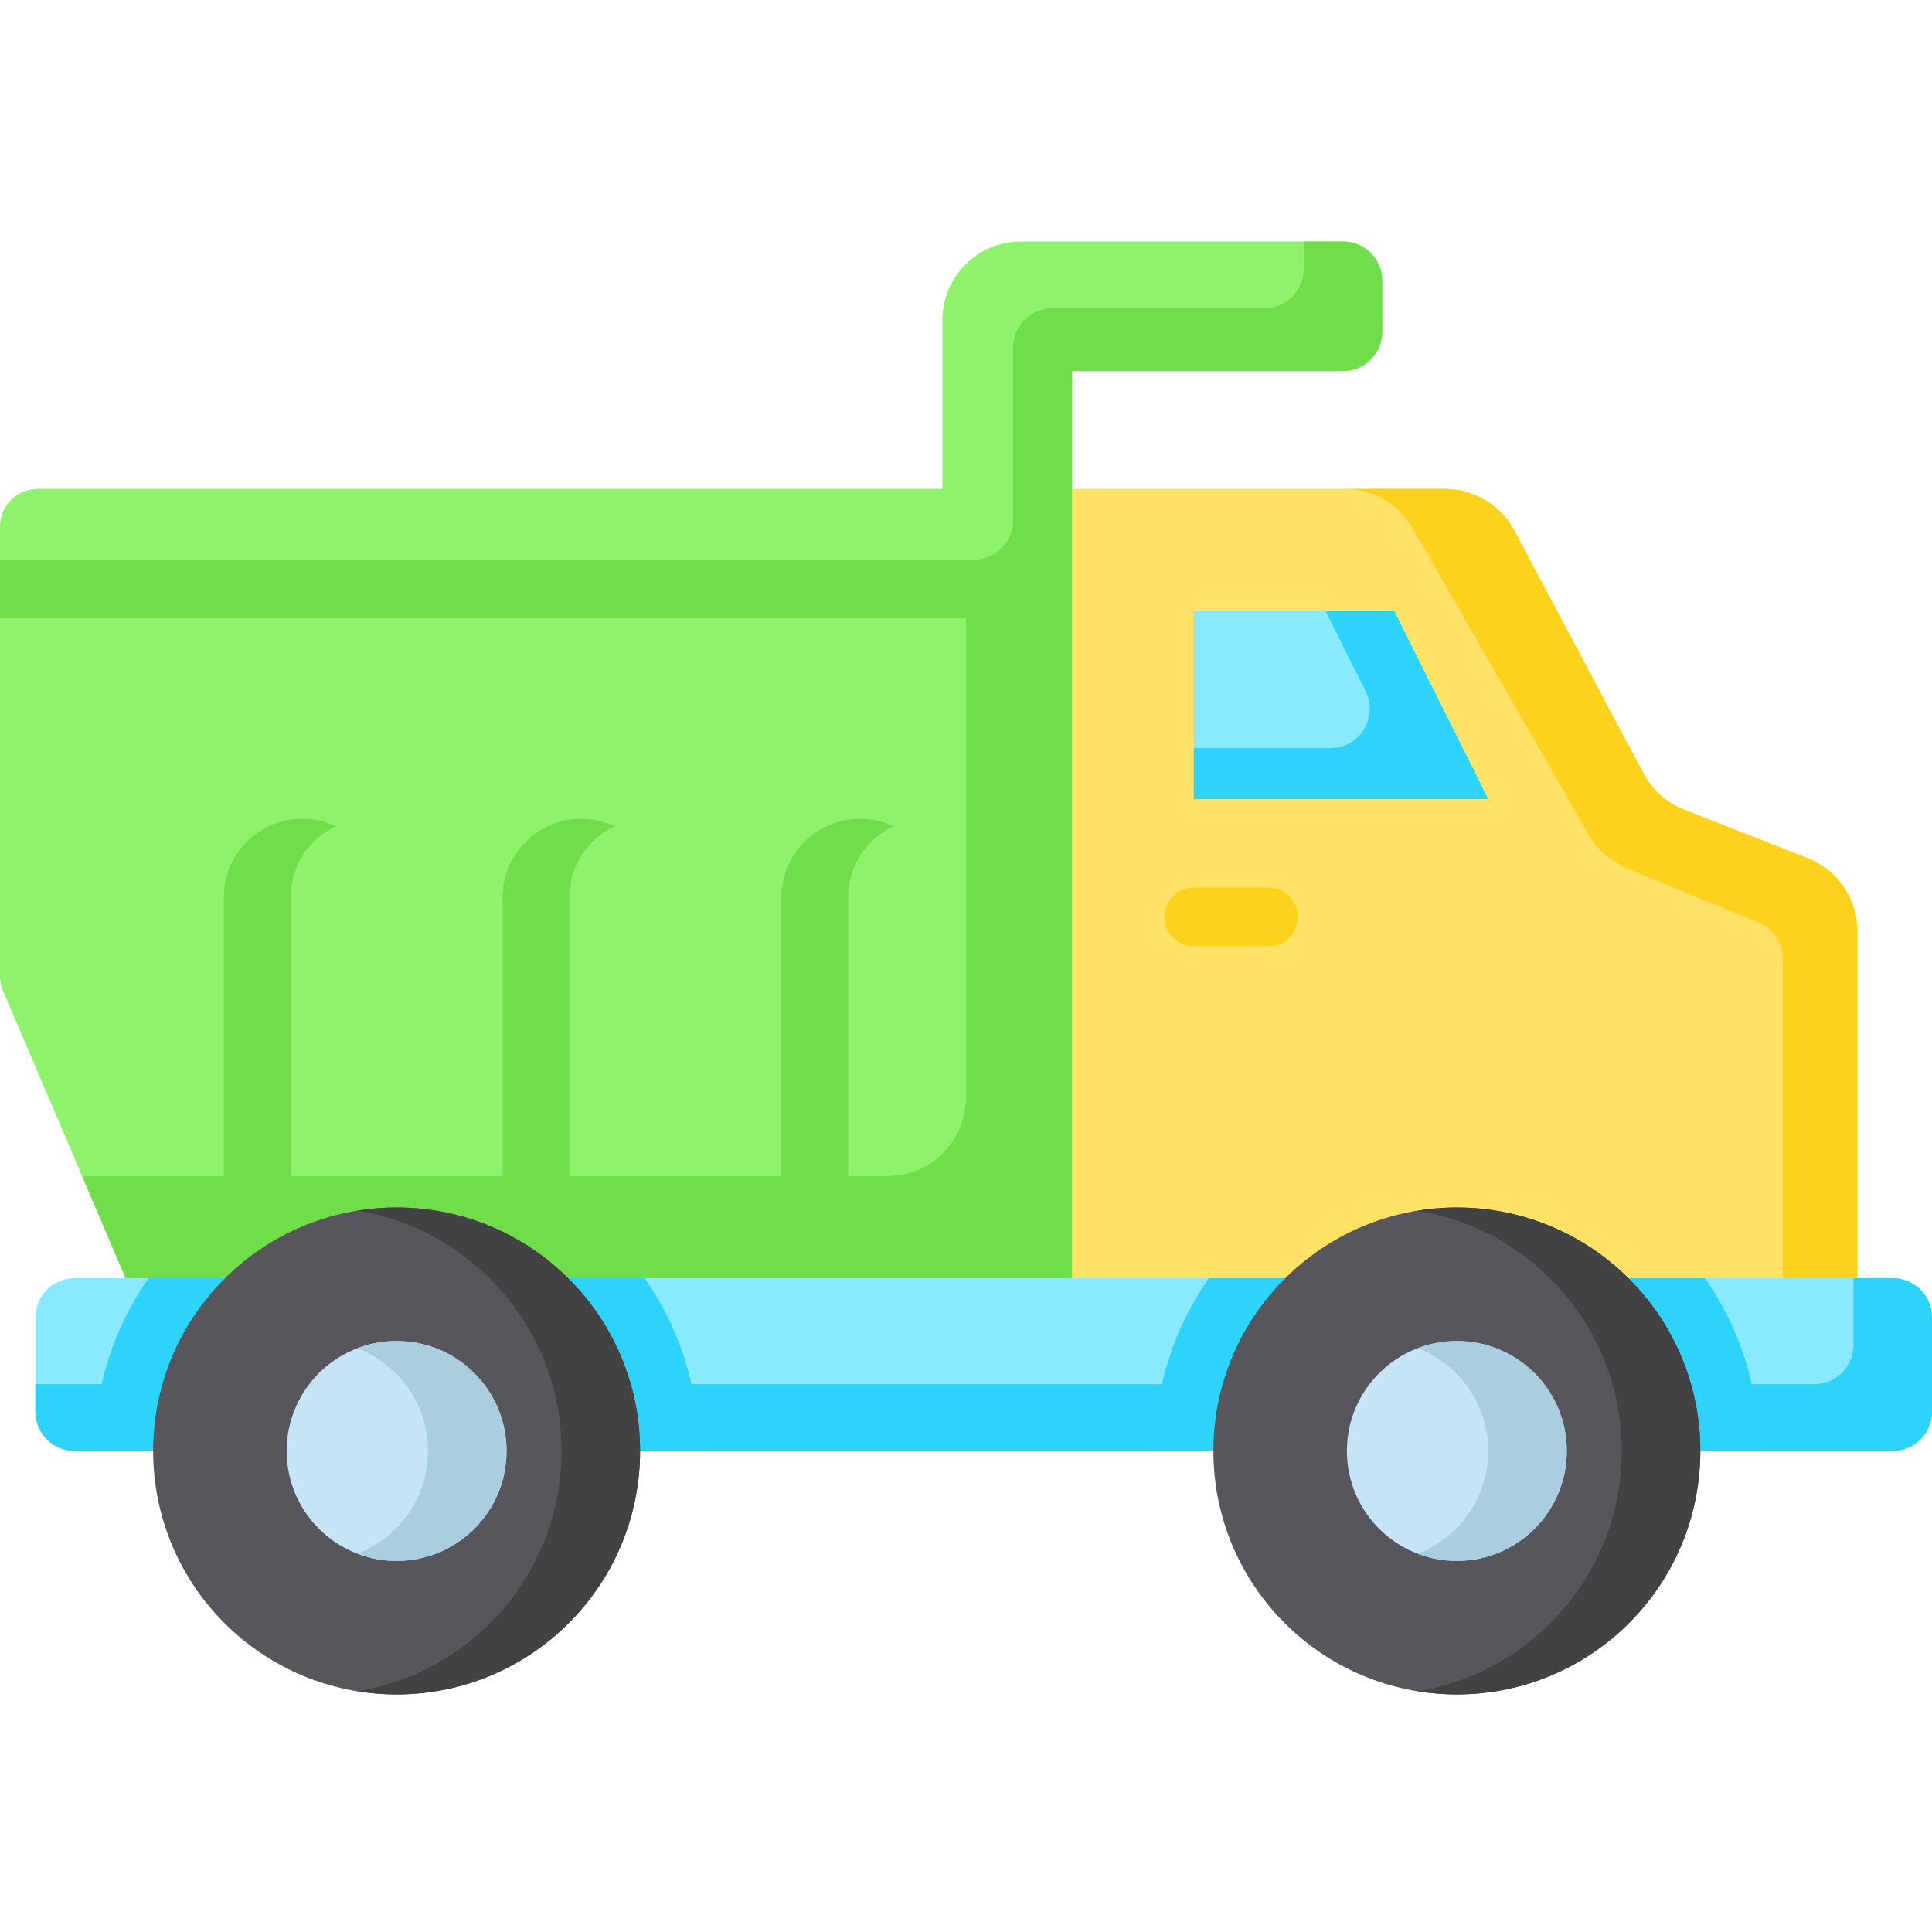 <svg height="512pt" viewBox="0 -63 512 511" width="512pt" xmlns="http://www.w3.org/2000/svg"><path d="m501.594 321.02h-481.82c-5.75 0-10.41-4.656-10.41-10.406v-24.973c0-5.75 4.66-10.406 10.41-10.406h481.82c5.746 0 10.406 4.656 10.406 10.406v24.973c0 5.75-4.66 10.406-10.406 10.406zm0 0" fill="#88e9ff"/><g fill="#2dd3f9"><path d="m320.34 275.23c-9.059 12.984-14.391 28.762-14.391 45.789h160.262c0-17.027-5.328-32.805-14.387-45.789zm0 0"/><path d="m39.363 275.23c-9.059 12.984-14.387 28.762-14.387 45.789h160.258c0-17.027-5.328-32.805-14.387-45.789zm0 0"/><path d="m501.594 275.23h-10.406v17.691c0 5.75-4.66 10.406-10.406 10.406h-471.414v7.285c0 5.746 4.656 10.406 10.406 10.406h481.82c5.746 0 10.406-4.66 10.406-10.406v-24.977c0-5.746-4.66-10.406-10.406-10.406zm0 0"/></g><path d="m492.227 275.23v-91.949c0-8.562-5.242-16.25-13.211-19.379l-32.695-12.82c-4.625-1.812-8.445-5.219-10.777-9.605l-34.223-64.371c-3.613-6.797-10.684-11.043-18.379-11.043h-98.844v209.172h208.129zm0 0" fill="#ffe266"/><path d="m479.012 163.902-32.691-12.82c-4.625-1.812-8.449-5.219-10.781-9.605l-34.223-64.371c-3.613-6.797-10.68-11.043-18.375-11.043h-26.598c7.453 0 14.336 3.984 18.047 10.445l46.656 81.219c2.293 3.992 5.848 7.109 10.102 8.867l34.875 14.402c3.891 1.609 6.434 5.406 6.434 9.621v84.613h19.77v-91.949c0-8.562-5.242-16.25-13.215-19.379zm0 0" fill="#fcd21d"/><path d="m316.359 98.32h53.07l24.977 49.953h-78.047zm0 0" fill="#88e9ff"/><path d="m369.43 98.32h-18.211l10.684 21.363c3.457 6.918-1.574 15.059-9.309 15.059h-36.234v13.531h78.047zm0 0" fill="#2dd3f9"/><path d="m33.301 275.23-32.5-76.168c-.527-1.238-.801-2.574-.801-3.922v-94.738h284.098v174.828zm0 0" fill="#8ef26d"/><path d="m366.309 10.906c0-5.746-4.66-10.406-10.406-10.406h-85.332c-11.496 0-20.812 9.316-20.812 20.812v44.75h-239.758c-5.523 0-10 4.477-10 10v24.34h284.098v-65.559h71.805c5.746 0 10.406-4.66 10.406-10.41zm0 0" fill="#8ef26d"/><path d="m355.902.5h-10.406v7.285c0 5.746-4.66 10.406-10.406 10.406h-56.195c-5.746 0-10.406 4.66-10.406 10.406v45.789c0 5.746-4.66 10.406-10.406 10.406h-258.082v15.609h256v126.957c0 11.496-9.316 20.816-20.812 20.816h-10.406v-73.887c0-8.328 4.902-15.492 11.969-18.82-2.688-1.266-5.68-1.992-8.848-1.992-11.496 0-20.812 9.316-20.812 20.812v73.887h-56.195v-73.887c0-8.328 4.902-15.492 11.969-18.82-2.688-1.266-5.68-1.992-8.848-1.992-11.492 0-20.812 9.316-20.812 20.812v73.887h-56.195v-73.887c0-8.328 4.902-15.492 11.969-18.82-2.688-1.266-5.68-1.992-8.844-1.992-11.496 0-20.816 9.316-20.816 20.812v73.887h-37.559l11.543 27.055h250.797v-240.387h71.805c5.75 0 10.406-4.66 10.406-10.41v-13.527c0-5.746-4.66-10.406-10.406-10.406zm0 0" fill="#72dd4b"/><path d="m450.602 321.02c0 35.637-28.887 64.52-64.52 64.52-35.633 0-64.52-28.883-64.52-64.52 0-35.633 28.887-64.52 64.52-64.52 35.633 0 64.52 28.887 64.52 64.52zm0 0" fill="#57565c"/><path d="m386.082 256.5c-3.547 0-7.02.297-10.406.848 30.684 4.977 54.113 31.586 54.113 63.672 0 32.09-23.43 58.699-54.113 63.676 3.387.547 6.859.844 10.406.844 35.633 0 64.52-28.887 64.52-64.52 0-35.633-28.887-64.52-64.52-64.52zm0 0" fill="#424144"/><path d="m415.219 321.02c0 16.094-13.047 29.141-29.137 29.141-16.094 0-29.141-13.047-29.141-29.141 0-16.09 13.047-29.137 29.141-29.137 16.09 0 29.137 13.047 29.137 29.137zm0 0" fill="#c6e3f7"/><path d="m386.082 291.883c-3.668 0-7.176.684-10.406 1.922 10.953 4.188 18.73 14.793 18.73 27.215 0 12.426-7.777 23.027-18.73 27.219 3.23 1.238 6.738 1.922 10.406 1.922 16.09 0 29.137-13.047 29.137-29.141 0-16.09-13.043-29.137-29.137-29.137zm0 0" fill="#aacee0"/><path d="m169.625 321.02c0 35.637-28.887 64.52-64.52 64.52-35.633 0-64.52-28.883-64.52-64.52 0-35.633 28.887-64.52 64.52-64.52 35.633 0 64.52 28.887 64.52 64.52zm0 0" fill="#57565c"/><path d="m105.105 256.5c-3.543 0-7.016.297-10.406.848 30.684 4.977 54.113 31.586 54.113 63.672 0 32.09-23.43 58.699-54.113 63.676 3.391.547 6.863.844 10.406.844 35.633 0 64.52-28.887 64.52-64.52 0-35.633-28.887-64.52-64.52-64.52zm0 0" fill="#424144"/><path d="m134.242 321.02c0 16.094-13.043 29.141-29.137 29.141s-29.137-13.047-29.137-29.141c0-16.09 13.043-29.137 29.137-29.137s29.137 13.047 29.137 29.137zm0 0" fill="#c6e3f7"/><path d="m105.105 291.883c-3.668 0-7.172.684-10.406 1.922 10.953 4.188 18.73 14.793 18.73 27.215 0 12.426-7.777 23.027-18.73 27.219 3.234 1.238 6.738 1.922 10.406 1.922 16.094 0 29.137-13.047 29.137-29.141 0-16.09-13.043-29.137-29.137-29.137zm0 0" fill="#aacee0"/><path d="m336.129 187.297h-19.77c-4.312 0-7.805-3.492-7.805-7.805s3.492-7.805 7.805-7.805h19.77c4.312 0 7.805 3.492 7.805 7.805s-3.492 7.805-7.805 7.805zm0 0" fill="#fcd21d"/></svg>